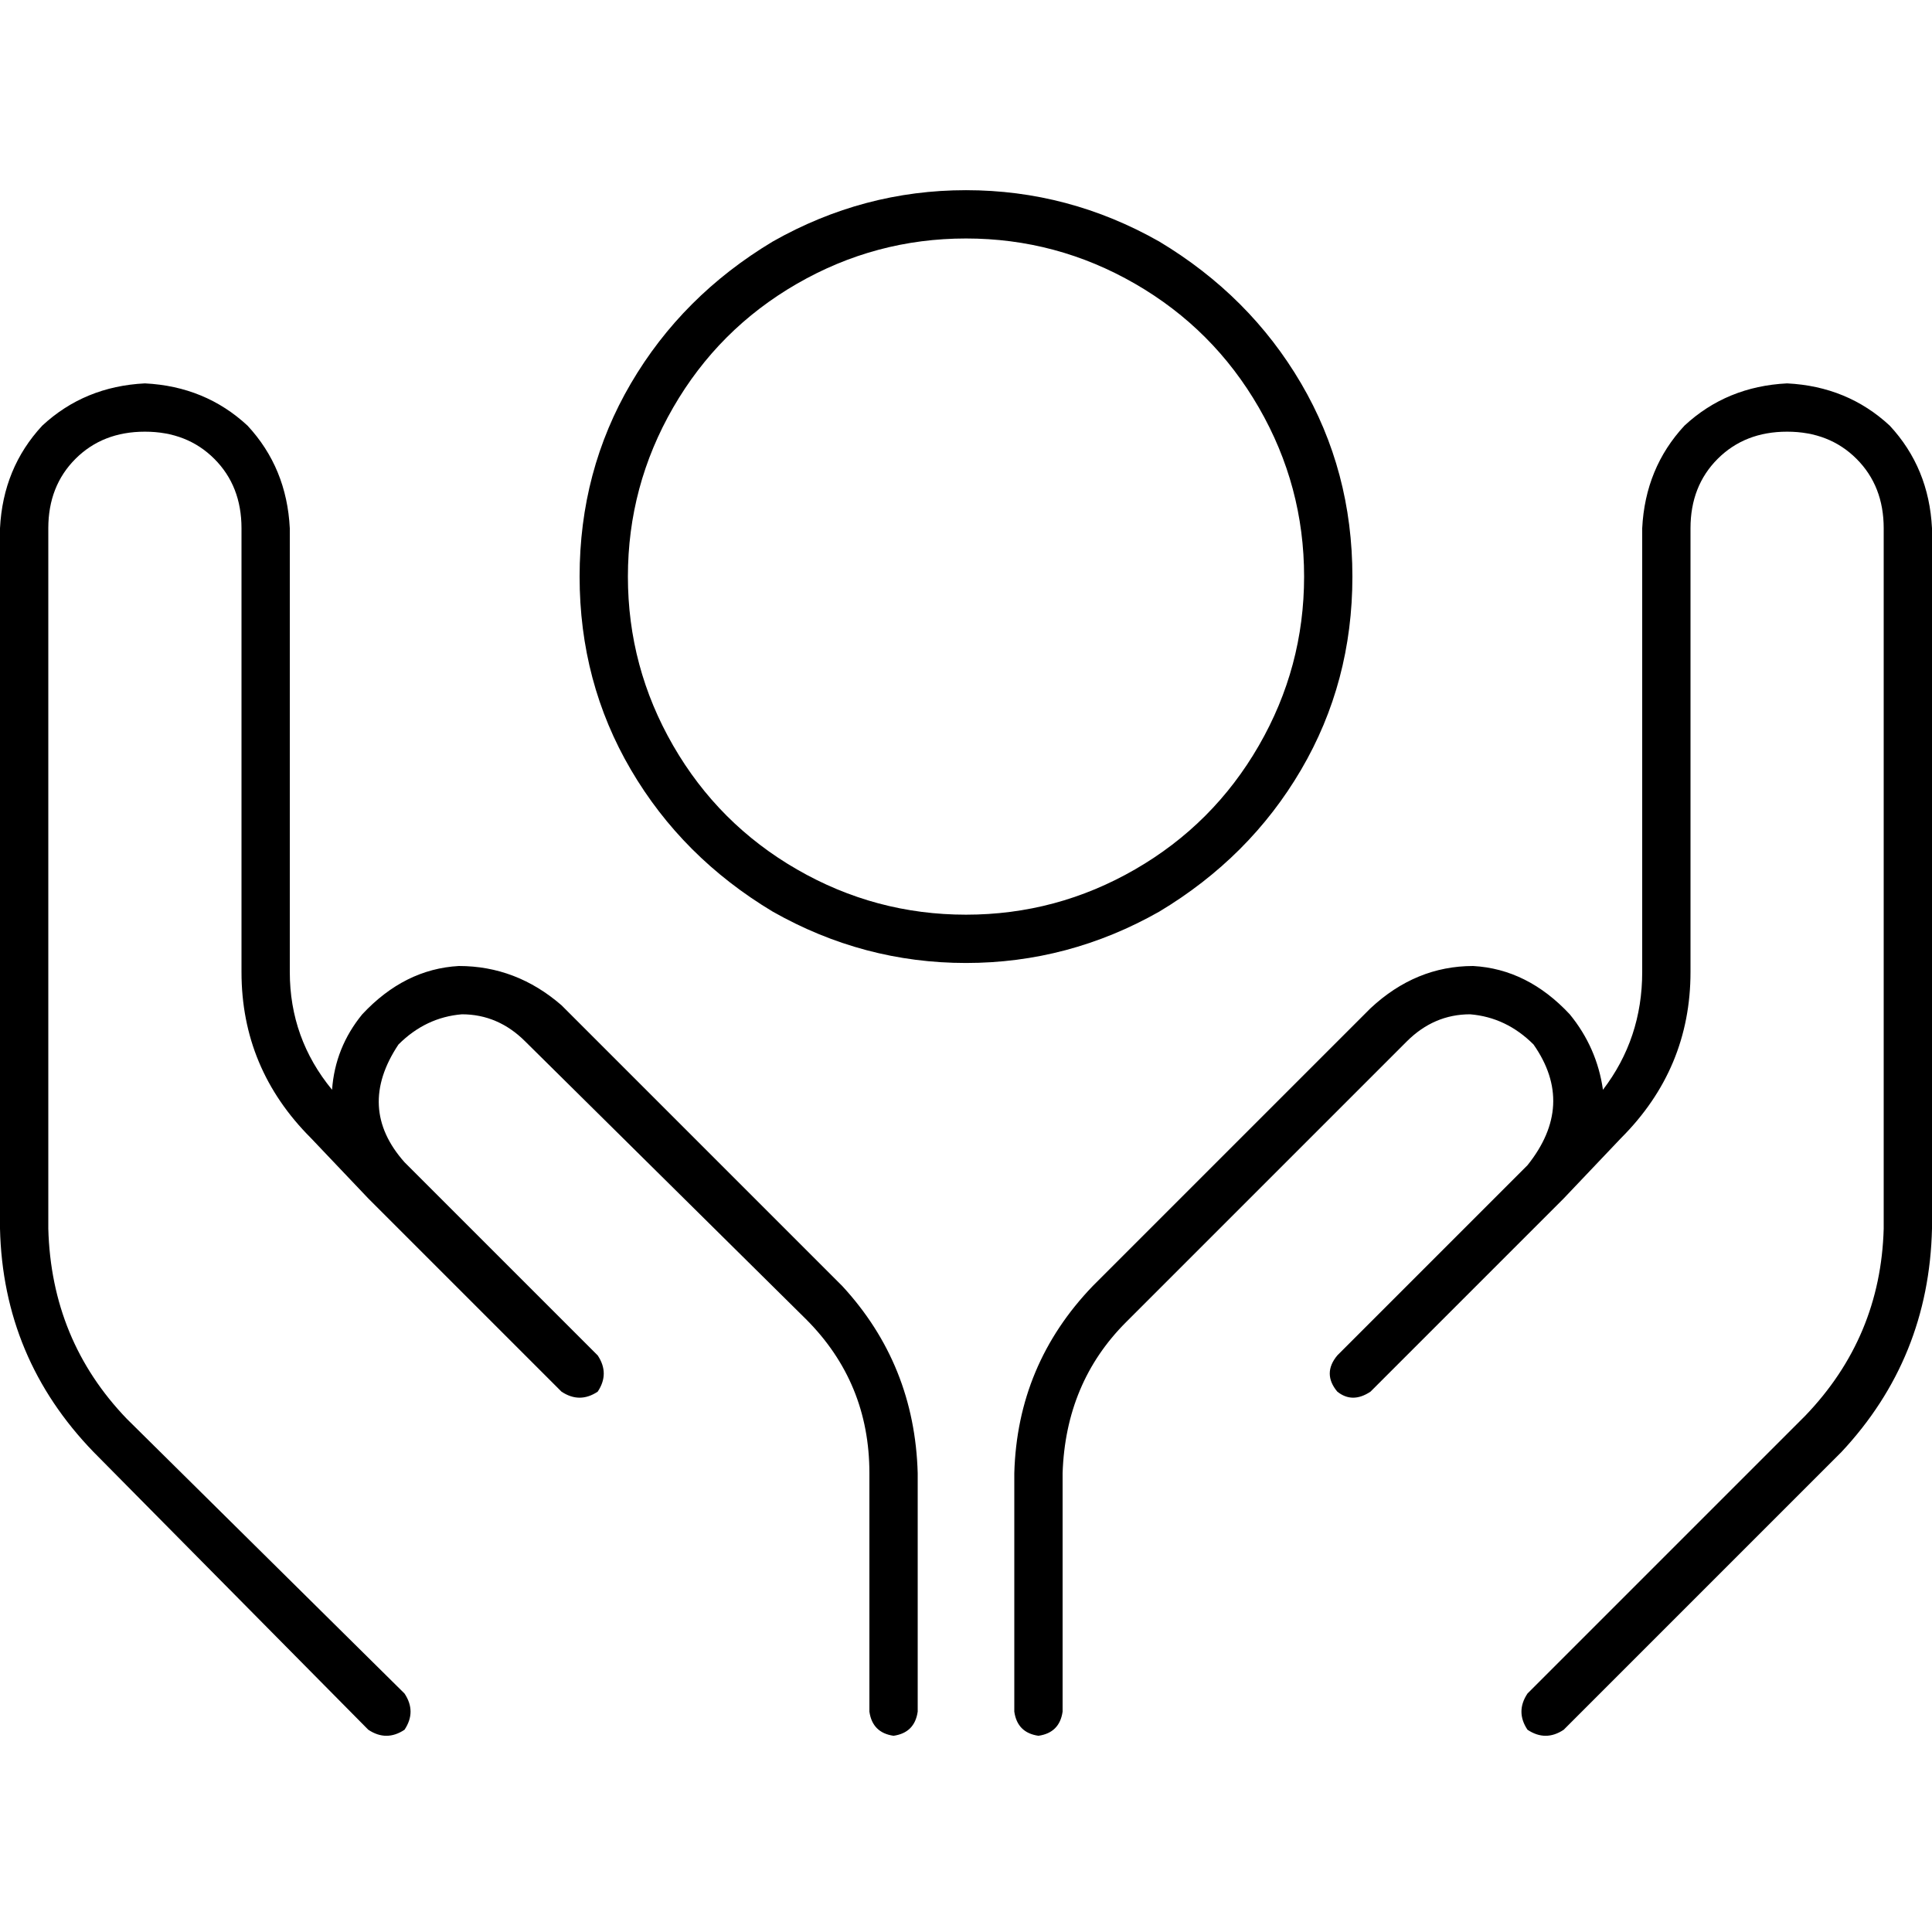 <svg xmlns="http://www.w3.org/2000/svg" viewBox="0 0 512 512">
  <path d="M 166.4 152.8 Q 166.4 128.8 178.4 108 L 178.4 108 L 178.4 108 Q 190.4 87.2 211.2 75.2 Q 232 63.2 256 63.2 Q 280 63.2 300.8 75.2 Q 321.6 87.2 333.6 108 Q 345.6 128.8 345.6 152.8 Q 345.6 176.8 333.6 197.6 Q 321.6 218.4 300.8 230.4 Q 280 242.4 256 242.4 Q 232 242.4 211.2 230.4 Q 190.4 218.4 178.4 197.6 Q 166.4 176.8 166.4 152.8 L 166.4 152.8 Z M 358.4 152.8 Q 358.4 124.8 344.8 101.6 L 344.8 101.6 L 344.8 101.6 Q 331.2 78.4 307.2 64 Q 283.2 50.4 256 50.4 Q 228.8 50.4 204.8 64 Q 180.8 78.4 167.2 101.6 Q 153.6 124.8 153.6 152.8 Q 153.6 180.8 167.2 204 Q 180.8 227.2 204.8 241.6 Q 228.8 255.2 256 255.2 Q 283.2 255.2 307.2 241.6 Q 331.2 227.2 344.8 204 Q 358.4 180.8 358.4 152.8 L 358.4 152.8 Z M 76.8 140 Q 76 124 65.6 112.8 L 65.6 112.8 L 65.6 112.8 Q 54.4 102.4 38.4 101.6 Q 22.4 102.4 11.2 112.8 Q 0.8 124 0 140 L 0 325.6 L 0 325.6 Q 0.8 360 24.8 384.8 L 97.6 458.4 L 97.6 458.4 Q 102.4 461.6 107.2 458.4 Q 110.4 453.6 107.2 448.8 L 33.6 376 L 33.6 376 Q 13.6 355.2 12.8 325.6 L 12.8 140 L 12.8 140 Q 12.8 128.8 20 121.6 Q 27.2 114.4 38.4 114.4 Q 49.6 114.4 56.8 121.6 Q 64 128.8 64 140 L 64 257.6 L 64 257.6 Q 64 283.2 82.4 301.6 L 97.6 317.6 L 97.6 317.6 L 142.4 362.4 L 142.4 362.4 L 142.4 362.4 L 142.4 362.4 L 148.8 368.8 L 148.8 368.8 Q 153.6 372 158.4 368.8 Q 161.6 364 158.4 359.2 L 152 352.8 L 152 352.8 L 152 352.8 L 152 352.8 L 107.2 308 L 107.2 308 L 107.2 308 L 107.2 308 Q 94.4 293.6 105.6 276.8 Q 112.8 269.6 122.4 268.8 Q 132 268.8 139.2 276 L 213.6 349.6 L 213.6 349.6 Q 230.4 366.4 230.4 390.4 L 230.4 453.6 L 230.4 453.6 Q 231.2 459.2 236.8 460 Q 242.4 459.2 243.2 453.6 L 243.2 390.4 L 243.2 390.4 Q 242.4 361.6 223.2 340.8 L 148.8 266.4 L 148.8 266.4 Q 136.8 256 121.6 256 Q 107.2 256.8 96 268.8 Q 88.8 277.6 88 288.8 Q 76.8 275.2 76.8 257.6 L 76.8 140 L 76.8 140 Z M 473.6 101.6 Q 457.6 102.4 446.4 112.8 L 446.4 112.8 L 446.4 112.8 Q 436 124 435.2 140 L 435.2 257.6 L 435.2 257.6 Q 435.2 275.2 424.8 288.8 Q 423.2 277.6 416 268.8 Q 404.8 256.8 390.4 256 Q 375.2 256 363.2 267.2 L 289.6 340.8 L 289.6 340.8 Q 269.6 361.6 268.8 390.4 L 268.8 453.6 L 268.8 453.6 Q 269.6 459.2 275.2 460 Q 280.8 459.2 281.6 453.6 L 281.6 390.4 L 281.6 390.4 Q 282.4 366.4 298.4 350.4 L 372.8 276 L 372.8 276 Q 380 268.8 389.6 268.8 Q 399.2 269.6 406.4 276.8 Q 417.6 292.8 404.8 308.8 L 404.8 308.8 L 404.8 308.8 L 360.8 352.8 L 360.8 352.8 L 360.8 352.8 L 360.8 352.8 L 354.4 359.2 L 354.4 359.2 Q 350.4 364 354.4 368.8 Q 358.4 372 363.2 368.8 L 369.6 362.4 L 369.6 362.4 L 414.4 317.6 L 414.4 317.6 L 429.6 301.6 L 429.6 301.6 Q 448 283.2 448 257.6 L 448 140 L 448 140 Q 448 128.8 455.2 121.6 Q 462.4 114.4 473.6 114.4 Q 484.8 114.4 492 121.6 Q 499.2 128.8 499.2 140 L 499.2 325.6 L 499.2 325.6 Q 498.4 354.4 478.4 375.2 L 404.8 448.8 L 404.8 448.8 Q 401.6 453.6 404.8 458.4 Q 409.6 461.6 414.4 458.4 L 488 384.8 L 488 384.8 Q 511.2 360 512 325.6 L 512 140 L 512 140 Q 511.2 124 500.8 112.8 Q 489.6 102.4 473.6 101.6 L 473.6 101.6 Z" />
</svg>